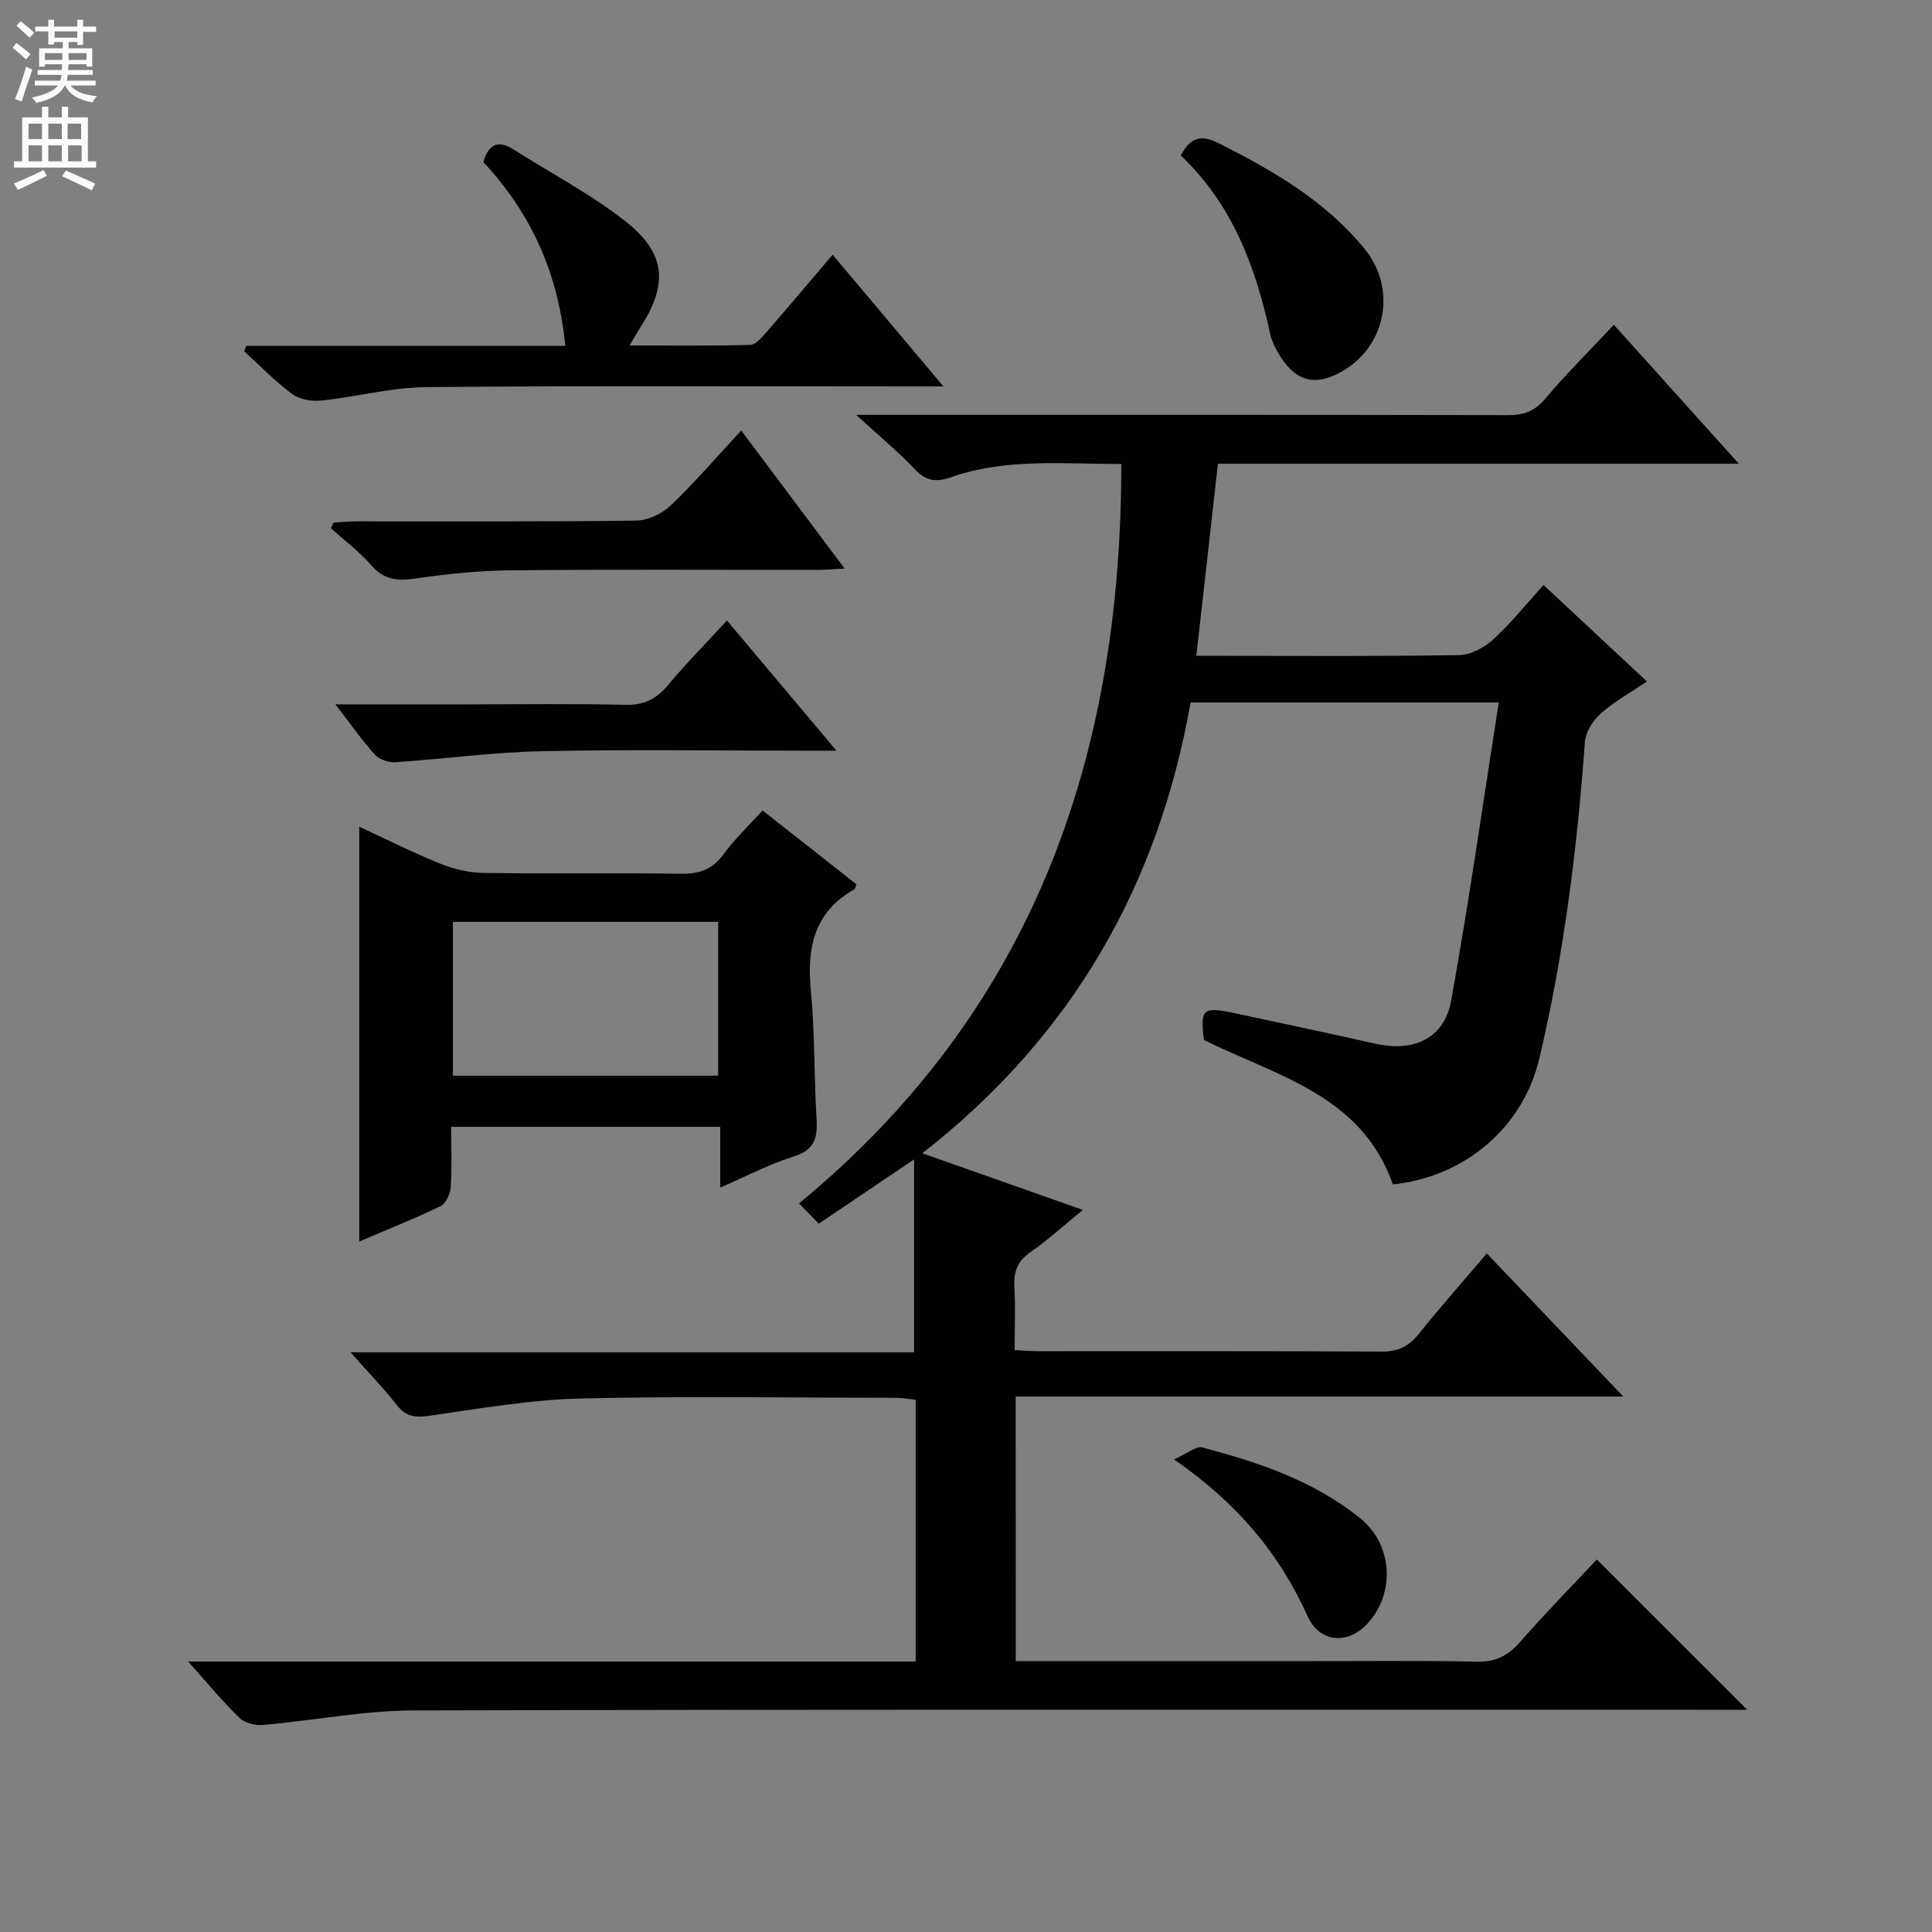 <svg enable-background="new 0 0 400 400" viewBox="0 0 400 400" xmlns="http://www.w3.org/2000/svg"><rect x="0" y="0" width="400" height="400" fill="#808080" stroke="none"/><g fill="#010103"><path d="m210.3 343.93h57.04c12.83 0 25.67-.17 38.49.1 3.93.08 6.44-1.29 8.93-4.13 5.24-5.97 10.81-11.65 15.85-17.03 10.48 10.48 20.68 20.67 31.13 31.12-1.67 0-3.41 0-5.15 0-90.32 0-180.64-.1-270.96.14-10.39.03-20.77 2.1-31.18 3-1.6.14-3.78-.4-4.87-1.46-3.52-3.42-6.65-7.23-10.62-11.67h150.62c0-18.18 0-35.93 0-54.2-1.25-.13-2.66-.39-4.08-.39-21.83-.03-43.67-.39-65.49.14-10.39.26-20.76 2.09-31.09 3.57-2.95.42-4.89.2-6.8-2.25-2.74-3.52-5.88-6.74-9.55-10.89h116.68c0-13.42 0-26.14 0-39.94-7.05 4.76-13.15 8.88-19.73 13.31-1.37-1.41-2.58-2.64-4.09-4.19 48.29-39.8 66.75-92.08 66.72-153.09-12.13 0-23.91-1.25-35.3 2.75-3.03 1.06-5.12.79-7.42-1.64-3.49-3.68-7.43-6.94-12.18-11.29h6.5c42.83 0 85.65-.03 128.48.06 3.25.01 5.52-.82 7.7-3.4 4.37-5.17 9.2-9.97 14.2-15.31 8.55 9.51 16.81 18.69 25.87 28.77-36.64 0-72.03 0-107.84 0-1.49 13.26-2.93 26.09-4.47 39.77h5.42c16.33 0 32.66.13 48.99-.15 2.41-.04 5.22-1.57 7.07-3.26 3.66-3.34 6.79-7.27 10.4-11.25 7.08 6.6 13.97 13.03 21.41 19.97-3.45 2.33-6.77 4.16-9.53 6.61-1.61 1.43-3.16 3.82-3.31 5.87-1.6 22.07-4.34 43.96-9.42 65.51-3.38 14.35-15.4 24.56-30.34 26.14-6.49-18.52-24.03-22.42-39.13-29.91-.77-6.45-.26-6.95 6.33-5.55 9.73 2.08 19.47 4.14 29.18 6.33 7.93 1.79 14.27-1.07 15.68-8.88 3.68-20.35 6.58-40.85 9.86-61.78-21.97 0-42.7 0-63.8 0-6.67 37.75-24.38 69-55.54 93.34 11.3 3.99 21.9 7.73 33.23 11.73-3.94 3.22-7.23 6.22-10.86 8.75-2.66 1.86-3.5 4.03-3.32 7.15.25 4.14.06 8.31.06 13.11 1.79.09 3.37.24 4.95.24 23.66.01 47.33-.05 70.99.08 3.33.02 5.58-.98 7.64-3.55 4.47-5.57 9.21-10.92 14.18-16.77 9.18 9.62 18.2 19.09 28.26 29.63-42.71 0-84.15 0-125.8 0 .01 18.68.01 36.43.01 54.79z"/><path d="m157.88 167.8c6.73 5.29 13.1 10.3 19.44 15.29-.21.51-.25.92-.45 1.04-8.42 4.74-9.84 12.22-8.98 21.11.84 8.75.63 17.6 1.17 26.39.24 3.91-.38 6.45-4.71 7.8-5.01 1.56-9.72 4.06-15.23 6.44 0-4.55 0-8.43 0-12.58-18.71 0-36.92 0-55.71 0 0 4.32.18 8.45-.1 12.56-.09 1.37-1.01 3.34-2.11 3.87-5.49 2.65-11.18 4.91-16.82 7.32 0-28.79 0-57.16 0-85.88 5.44 2.52 10.89 5.27 16.53 7.55 2.83 1.15 6 1.97 9.04 2.02 13.65.21 27.31-.03 40.96.17 3.83.06 6.59-.86 8.91-4.06 2.22-3.06 5.05-5.71 8.06-9.04zm-9.19 54.91c0-10.99 0-21.41 0-31.85-18.52 0-36.72 0-54.92 0v31.85z"/><path d="m50.99 71.6h66.04c-1.42-14.98-7.08-27.46-16.96-38.05 1.03-3.5 2.9-4.73 6.22-2.62 7.83 4.98 16.16 9.31 23.39 15.04 8.3 6.58 8.6 13.04 2.85 21.88-.61.93-1.14 1.92-2.18 3.68 8.77 0 16.87.11 24.95-.12 1.16-.03 2.43-1.55 3.37-2.63 4.58-5.25 9.06-10.57 13.72-16.05 7.6 9.03 14.94 17.77 22.94 27.28-2.68 0-4.44 0-6.19 0-33.66 0-67.31-.17-100.97.14-7.22.07-14.4 2.03-21.63 2.78-1.97.21-4.5-.21-6.03-1.34-3.56-2.63-6.66-5.86-9.95-8.85.15-.39.29-.76.43-1.14z"/><path d="m153.46 89.13c7.23 9.66 14.09 18.8 21.41 28.58-2.28.12-3.85.28-5.42.28-21.31.02-42.63-.12-63.94.09-6.61.07-13.26.8-19.81 1.73-3.62.51-6.29.15-8.82-2.77-2.48-2.85-5.58-5.16-8.4-7.7.2-.38.4-.76.6-1.14 1.55-.09 3.1-.26 4.65-.26 19.32-.02 38.63.1 57.95-.15 2.43-.03 5.36-1.41 7.15-3.11 5.04-4.81 9.6-10.13 14.63-15.55z"/><path d="m69.44 145.83h27.43c10.83 0 21.67-.18 32.49.1 3.9.1 6.5-1.15 8.93-4.07 3.72-4.46 7.81-8.6 12.22-13.39 7.38 8.77 14.55 17.29 22.67 26.95-3.19 0-4.94 0-6.68 0-18.16 0-36.33-.28-54.49.11-10.09.22-20.15 1.62-30.24 2.28-1.38.09-3.27-.6-4.18-1.6-2.66-2.95-4.95-6.23-8.15-10.38z"/><path d="m244.47 32.19c2.23-4.22 4.58-4.19 8.04-2.44 11.21 5.67 21.96 11.89 30.03 21.8 6.84 8.39 4.35 20.52-5.11 25.58-5.04 2.7-8.83 1.89-12-2.81-1.1-1.62-2.09-3.48-2.5-5.37-2.99-13.86-7.88-26.74-18.46-36.76z"/><path d="m243.08 302.16c2.69-1.19 4.56-2.84 5.89-2.48 11.71 3.13 23.2 6.94 32.79 14.79 6.57 5.38 7.15 15.31 1.43 21.6-4.14 4.56-10 4.03-12.46-1.44-5.79-12.88-14.44-23.32-27.65-32.47z"/></g><path d="m2.6 9.9.8-1c.9.7 1.9 1.4 2.9 2.3l-.9 1.1c-1.1-1-2-1.8-2.8-2.4zm.5 10.6c.9-2.1 1.6-4.3 2.3-6.7.4.2.8.4 1.3.6-.7 2.1-1.5 4.3-2.2 6.6zm.3-15.2.9-.9c1 .8 2 1.6 2.8 2.4l-1 1c-.9-.9-1.8-1.7-2.7-2.5zm12.6-1.2h1.2v1.4h2.7v1.1h-2.7v2.7h-1.2v-.6h-1.8v1.3h4.9v3.8h-1.2v-.5h-3.7c0 .4-.1.9-.1 1.2h5.1v1h-5.2c0 .5-.1.9-.2 1.2h6v1h-5.2c1.1 1.3 2.9 2 5.5 2.2-.4.4-.7.8-.9 1.3-2.9-.5-4.8-1.6-5.7-3.5h-.1c-.8 1.7-2.7 2.9-5.9 3.6-.2-.4-.6-.8-.9-1.1 2.8-.6 4.6-1.4 5.4-2.5h-4.8v-1h5.3c.1-.3.2-.7.2-1.2h-4.9v-1h5c0-.4 0-.8.1-1.2h-3.6v.5h-1.2v-3.8h4.9v-1.3h-1.8v.5h-1.2v-2.7h-2.7v-1h2.7v-1.4h1.2v1.4h4.8zm-6.7 8.3h3.6c0-.4 0-.9 0-1.4h-3.6zm1.9-4.6h4.8v-1.3h-4.7v1.3zm6.7 3.2h-3.7v1.4h3.7z" fill="#fcfafa"/><path d="m8.7 22.1h1.3v2.2h2.8v-2.2h1.3v2.2h4.1v9.1h1.7v1.3h-17v-1.3h1.7v-9.1h4.1zm.3 13.1.7 1.2c-1.8.9-3.8 1.9-6 2.9-.2-.4-.5-.8-.8-1.3 2.3-1 4.4-1.9 6.1-2.8zm-3.1-6.4h2.8v-3.2h-2.8zm0 4.6h2.8v-3.3h-2.8zm4.1-4.6h2.8v-3.2h-2.8zm0 4.6h2.8v-3.3h-2.8zm3.6 1.9c2.1.9 4.1 1.8 6.1 2.7l-.7 1.4c-2.2-1.1-4.2-2-6.1-2.9zm3.2-9.7h-2.8v3.2h2.8zm-2.7 7.8h2.8v-3.3h-2.8z" fill="#fcfafa"/></svg>